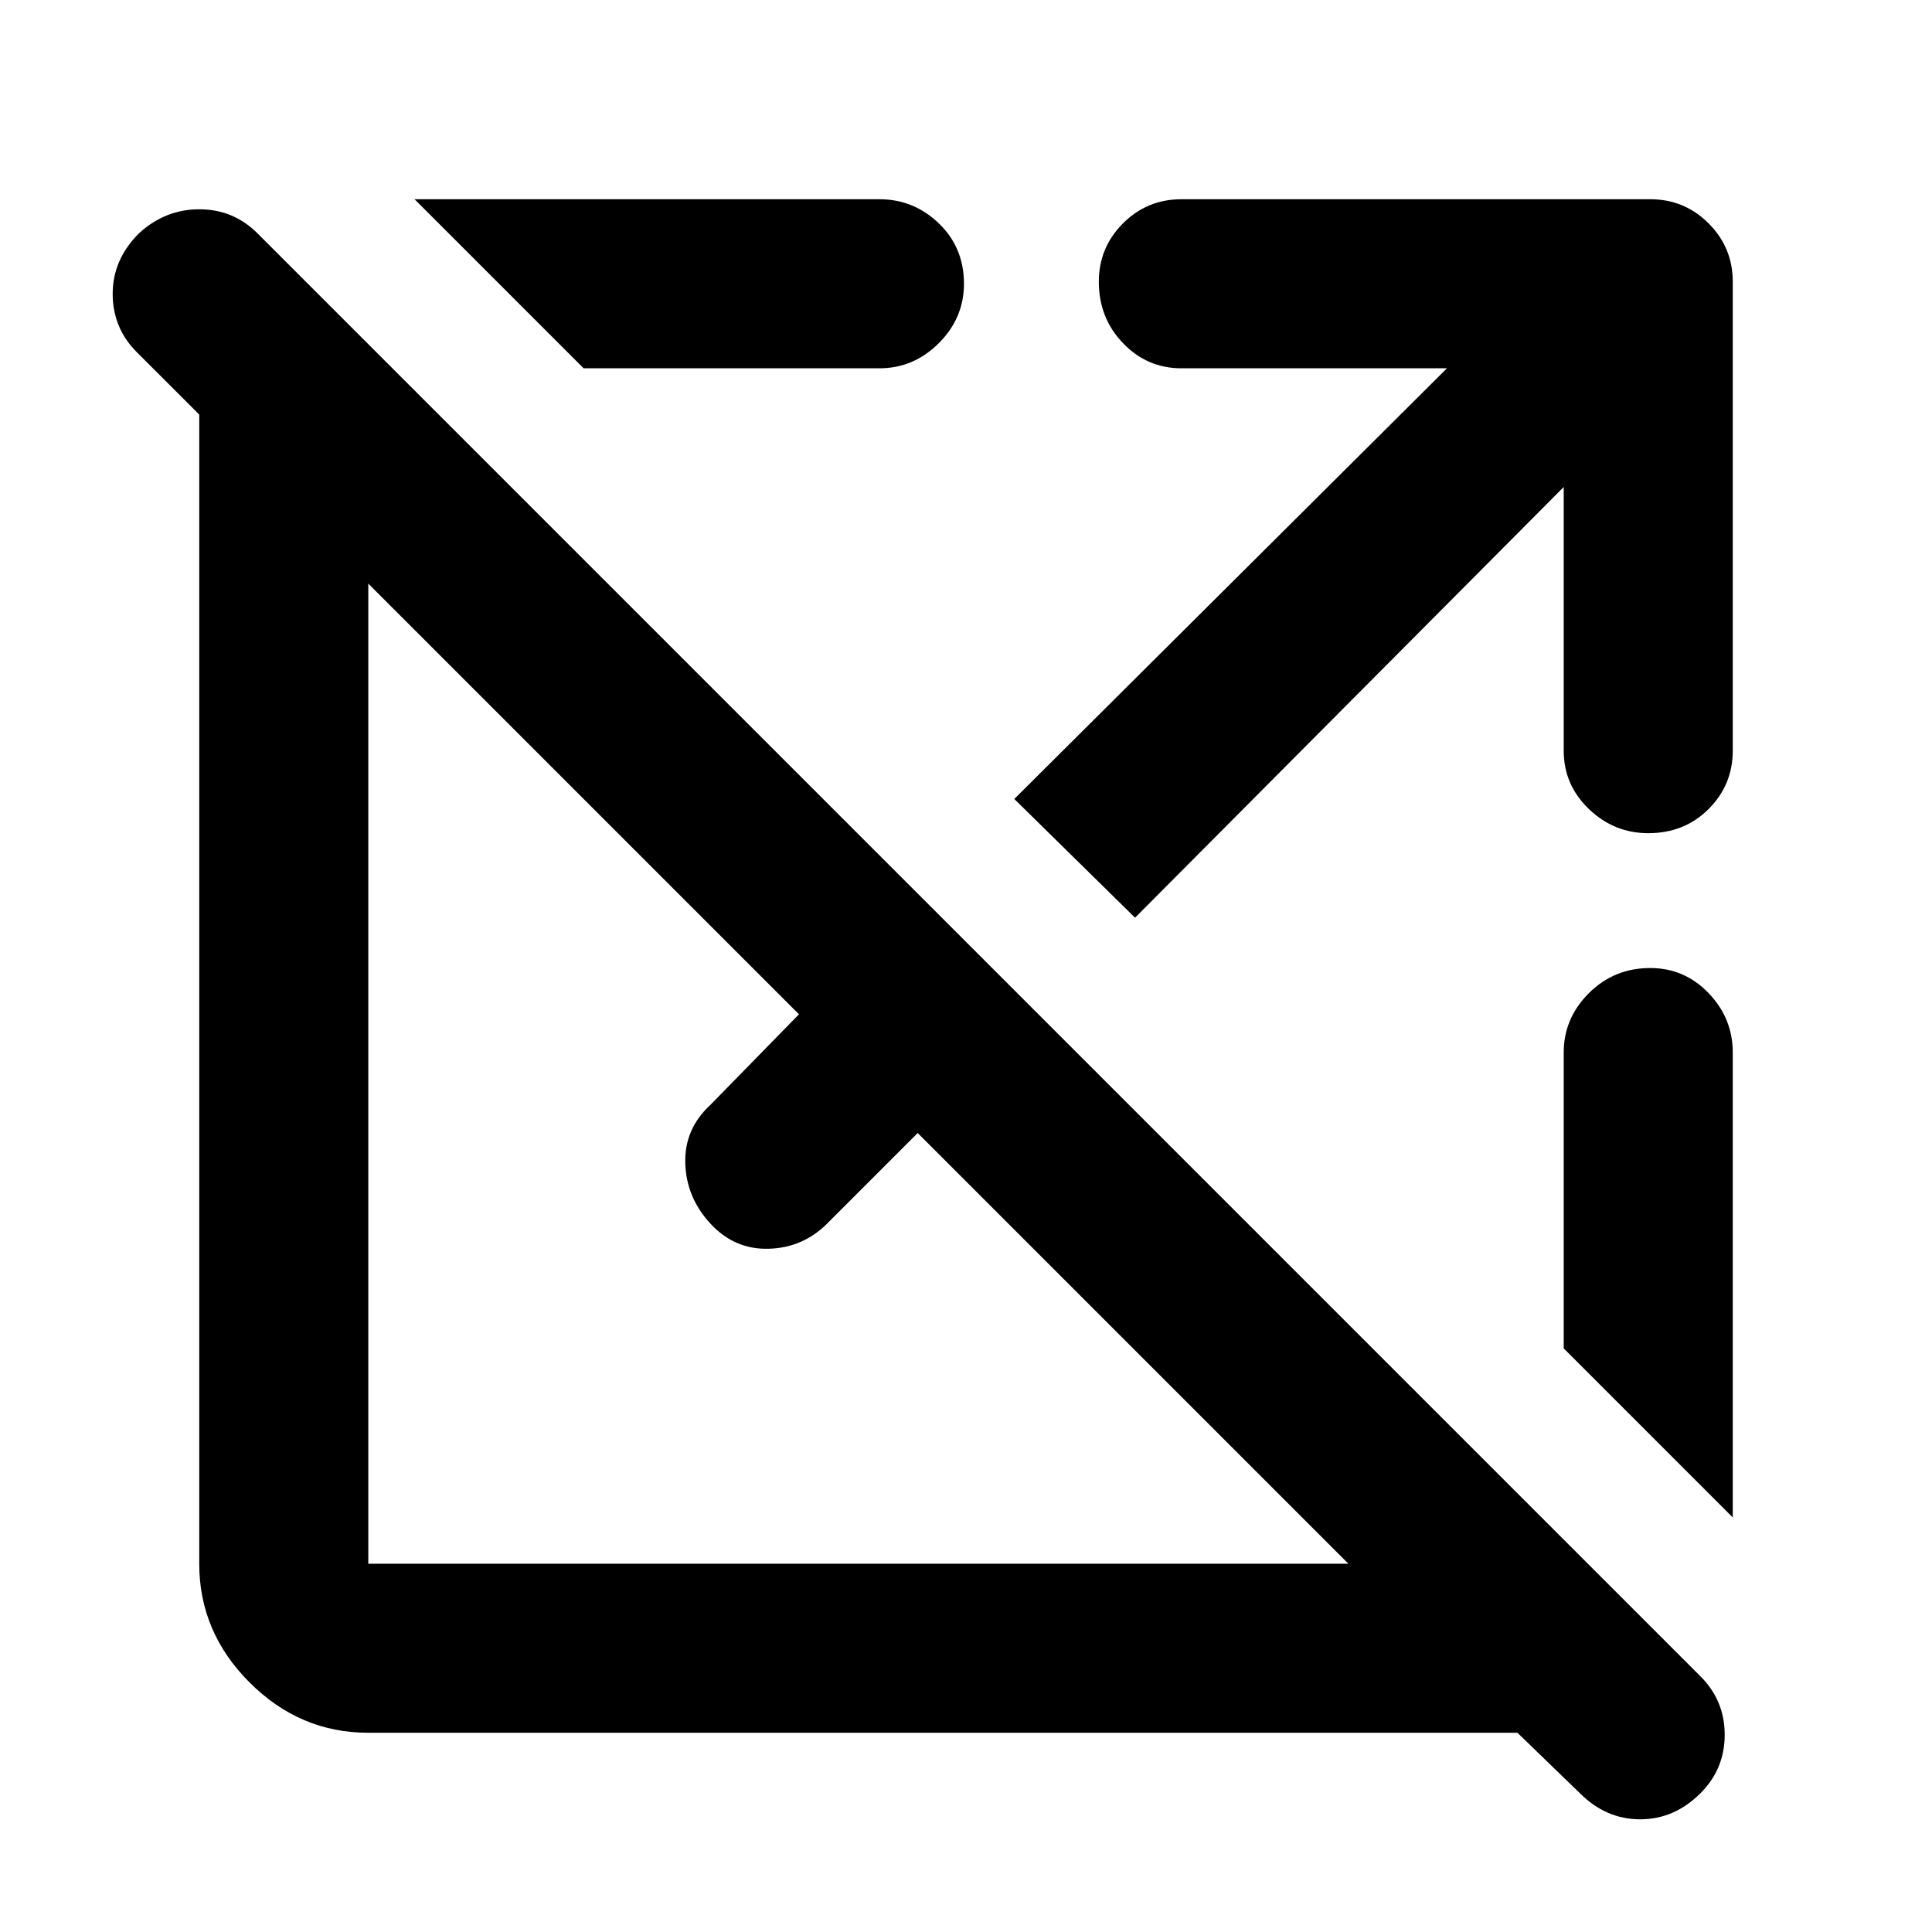 <svg xmlns="http://www.w3.org/2000/svg" height="40" width="40"><path d="M7.625 35.875q-1.417 0-2.458-1.042-1.042-1.041-1.042-2.458V8.583L2.833 7.292q-.5-.5-.5-1.209 0-.708.542-1.25.542-.5 1.25-.5t1.208.5l29.875 29.875q.5.5.5 1.209 0 .708-.5 1.208-.541.542-1.25.542-.708 0-1.25-.542l-1.291-1.25Zm0-3.5h20.292L19 23.458l-1.875 1.875q-.5.5-1.208.521-.709.021-1.209-.521-.5-.541-.52-1.25-.021-.708.52-1.208L16.542 21l-8.917-8.917v20.292Zm28.25-.958-3.5-3.5v-6.125q0-.709.521-1.23.521-.52 1.271-.52.708 0 1.208.52.5.521.5 1.23ZM23.5 19 21 16.542l8.958-8.917h-5.5q-.708 0-1.208-.521t-.5-1.271q0-.708.5-1.208t1.208-.5h9.709q.708 0 1.208.5t.5 1.208v9.709q0 .708-.5 1.208t-1.25.5q-.708 0-1.229-.5-.521-.5-.521-1.208v-5.459ZM12.083 7.625l-3.5-3.5h9.625q.709 0 1.23.5.52.5.52 1.25 0 .708-.52 1.229-.521.521-1.23.521Z"/></svg>